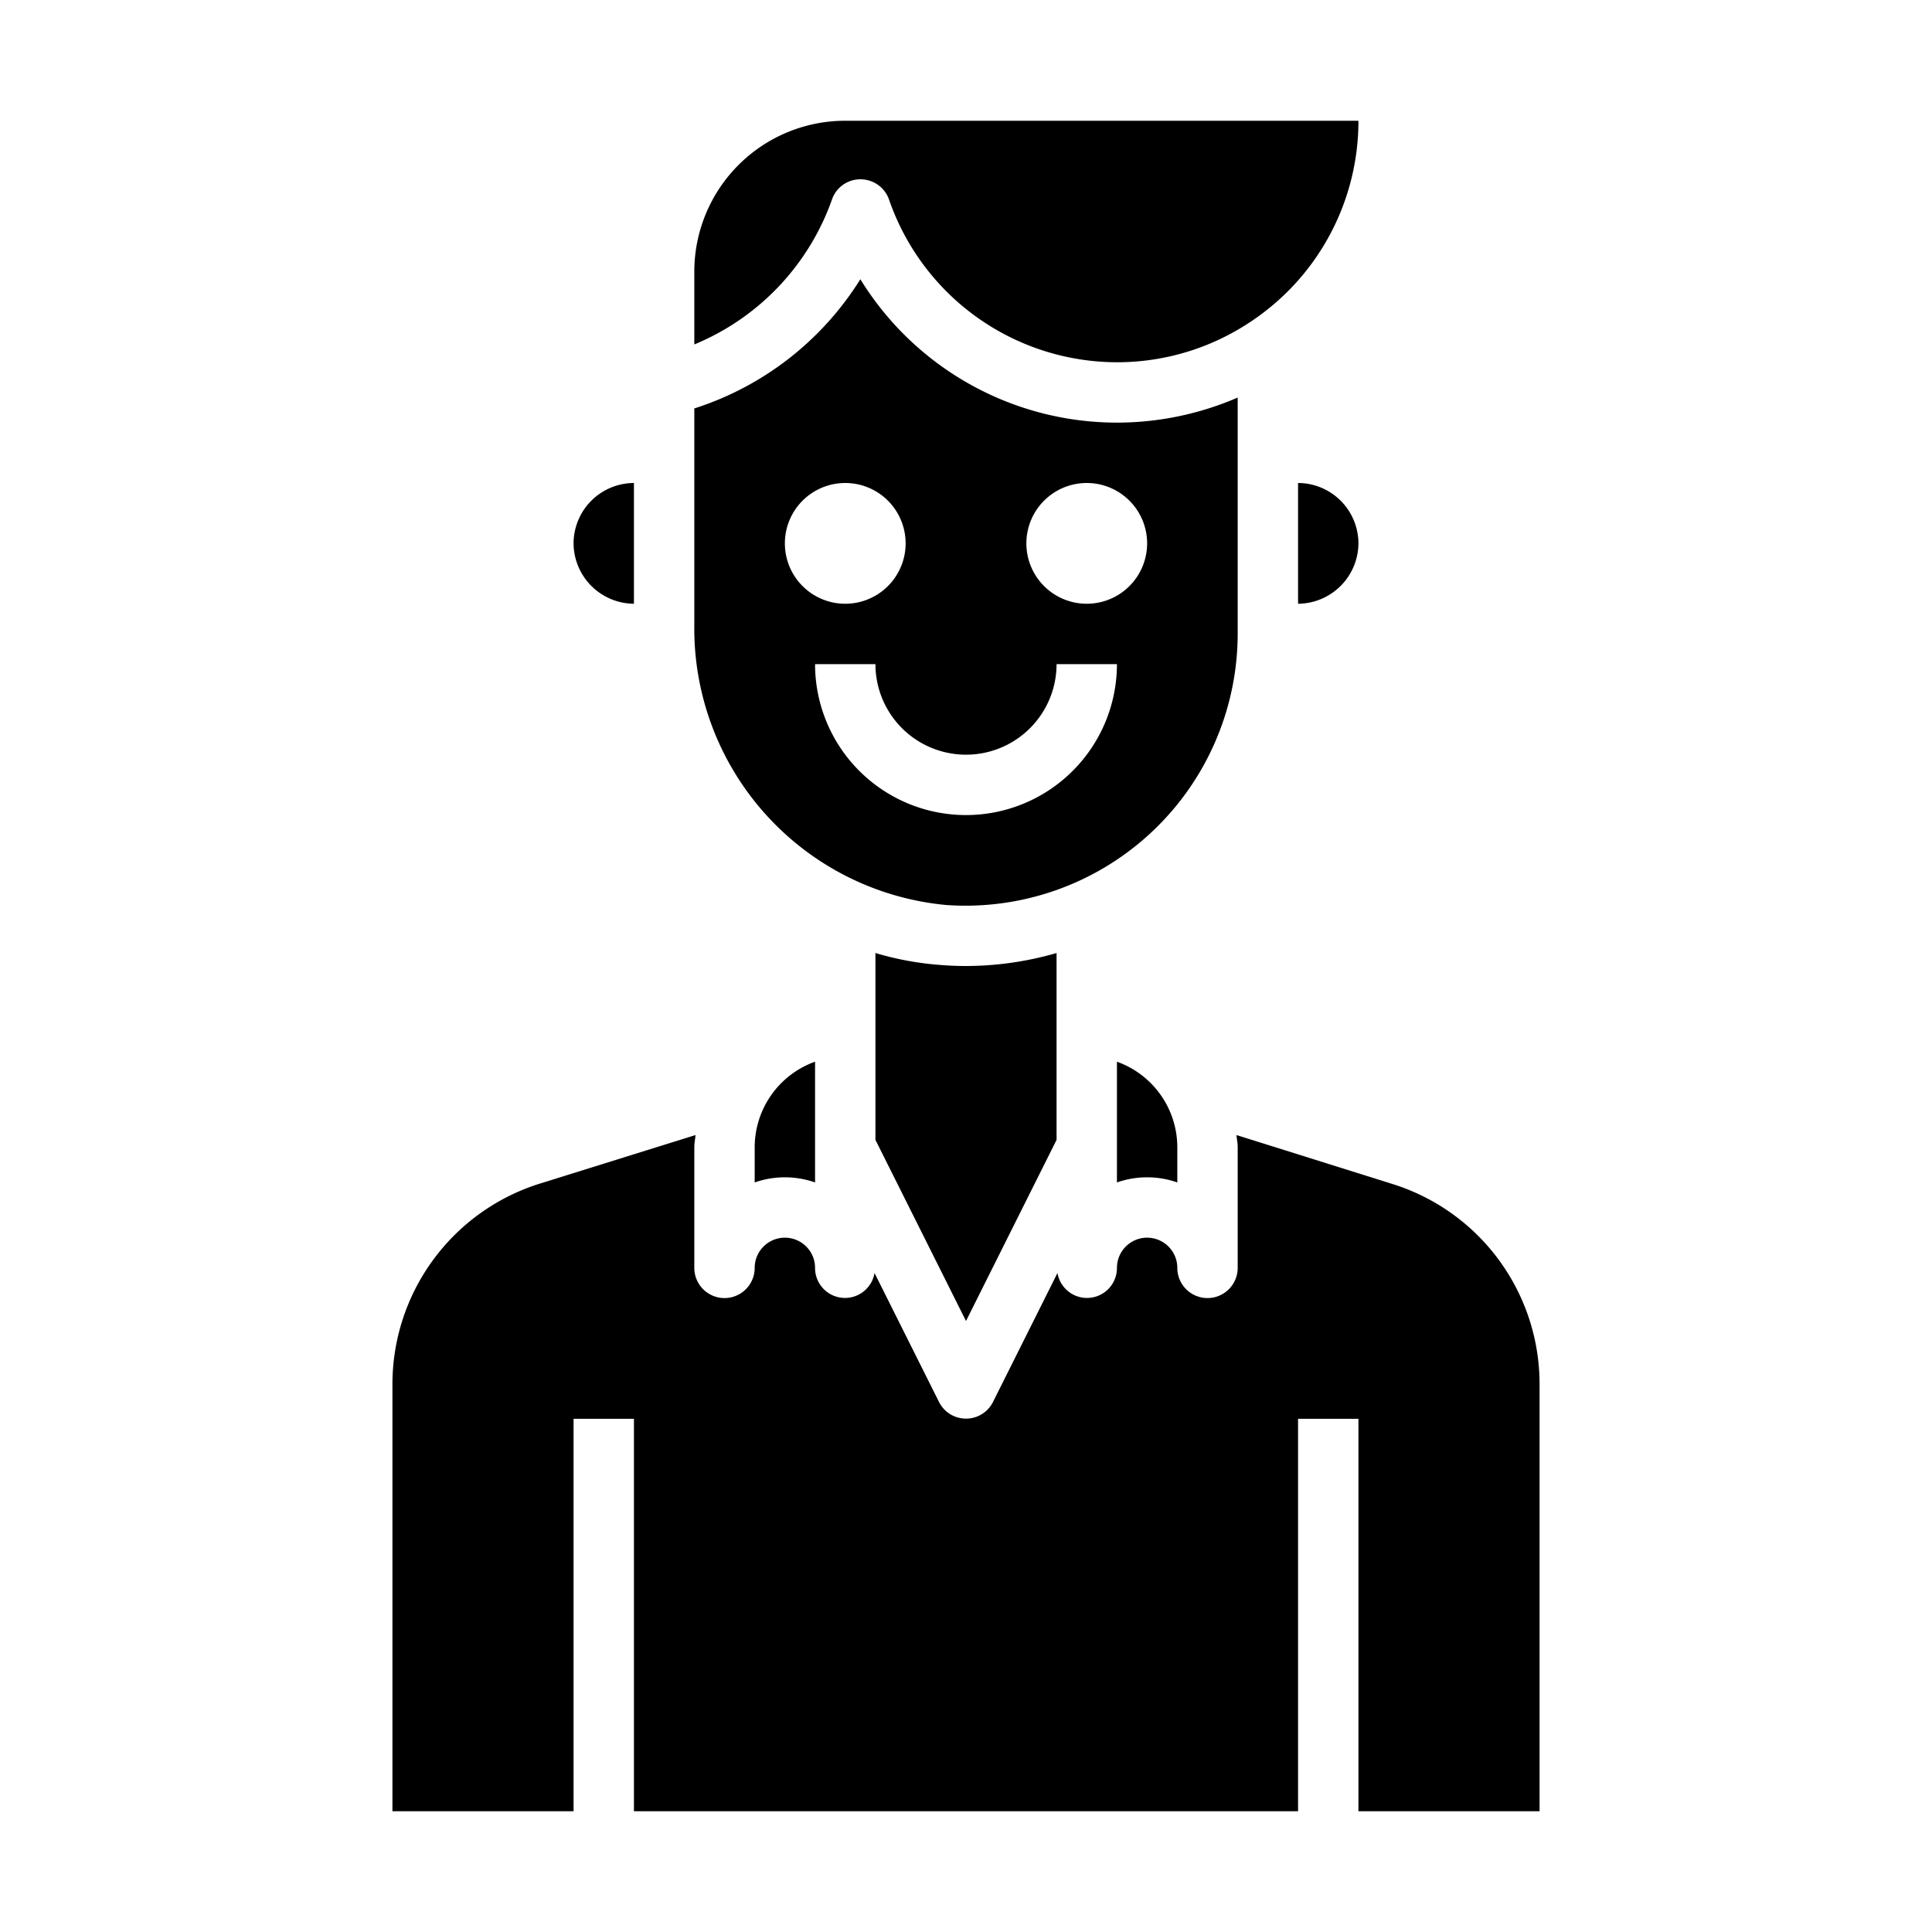 <svg xmlns="http://www.w3.org/2000/svg" viewBox="0 0 64 64" x="0px" y="0px"><g><path d="M23,11.41a8.123,8.123,0,0,0,4.56-4.8.992.992,0,0,1,.94-.67,1,1,0,0,1,.95.67A8,8,0,0,0,37,12a7.947,7.947,0,0,0,4.44-1.35A7.977,7.977,0,0,0,45,4H28a5,5,0,0,0-5,5Z"></path><path d="M45,18a2.006,2.006,0,0,0-2-2v4a2.015,2.015,0,0,0,2-2Z"></path><path d="M51,60V45.88a6.943,6.943,0,0,0-4.91-6.67L40.96,37.6c.01.13.04.26.04.4v4a1,1,0,0,1-2,0,1,1,0,0,0-2,0,.992.992,0,0,1-1.97.17l-2.14,4.28a1,1,0,0,1-1.78,0l-2.14-4.28A.992.992,0,0,1,27,42a1,1,0,0,0-2,0,1,1,0,0,1-2,0V38c0-.14.03-.27.04-.4l-5.13,1.6A6.964,6.964,0,0,0,13,45.88V60h6V47h2V60H43V47h2V60Z"></path><path d="M39,39.17V38a3.014,3.014,0,0,0-2-2.83v4a3.026,3.026,0,0,1,2,0Z"></path><path d="M19,18a2.015,2.015,0,0,0,2,2V16A2.006,2.006,0,0,0,19,18Z"></path><path d="M23,20.69a9.2,9.2,0,0,0,8.35,9.29A9.017,9.017,0,0,0,41,21V13.17A10.088,10.088,0,0,1,37,14a9.986,9.986,0,0,1-8.5-4.75A10.107,10.107,0,0,1,23,13.53ZM36,16a2,2,0,1,1-2,2A2,2,0,0,1,36,16Zm-4,9a3,3,0,0,0,3-3h2a5,5,0,0,1-10,0h2A3,3,0,0,0,32,25Zm-4-9a2,2,0,1,1-2,2A2,2,0,0,1,28,16Z"></path><path d="M31.21,31.97a10.138,10.138,0,0,1-2.21-.4v6.19l3,6,3-6V31.57a10.841,10.841,0,0,1-3.01.43Q31.6,32,31.21,31.97Z"></path><path d="M27,39.17v-4A3.014,3.014,0,0,0,25,38v1.17a3.026,3.026,0,0,1,2,0Z"></path></g></svg>